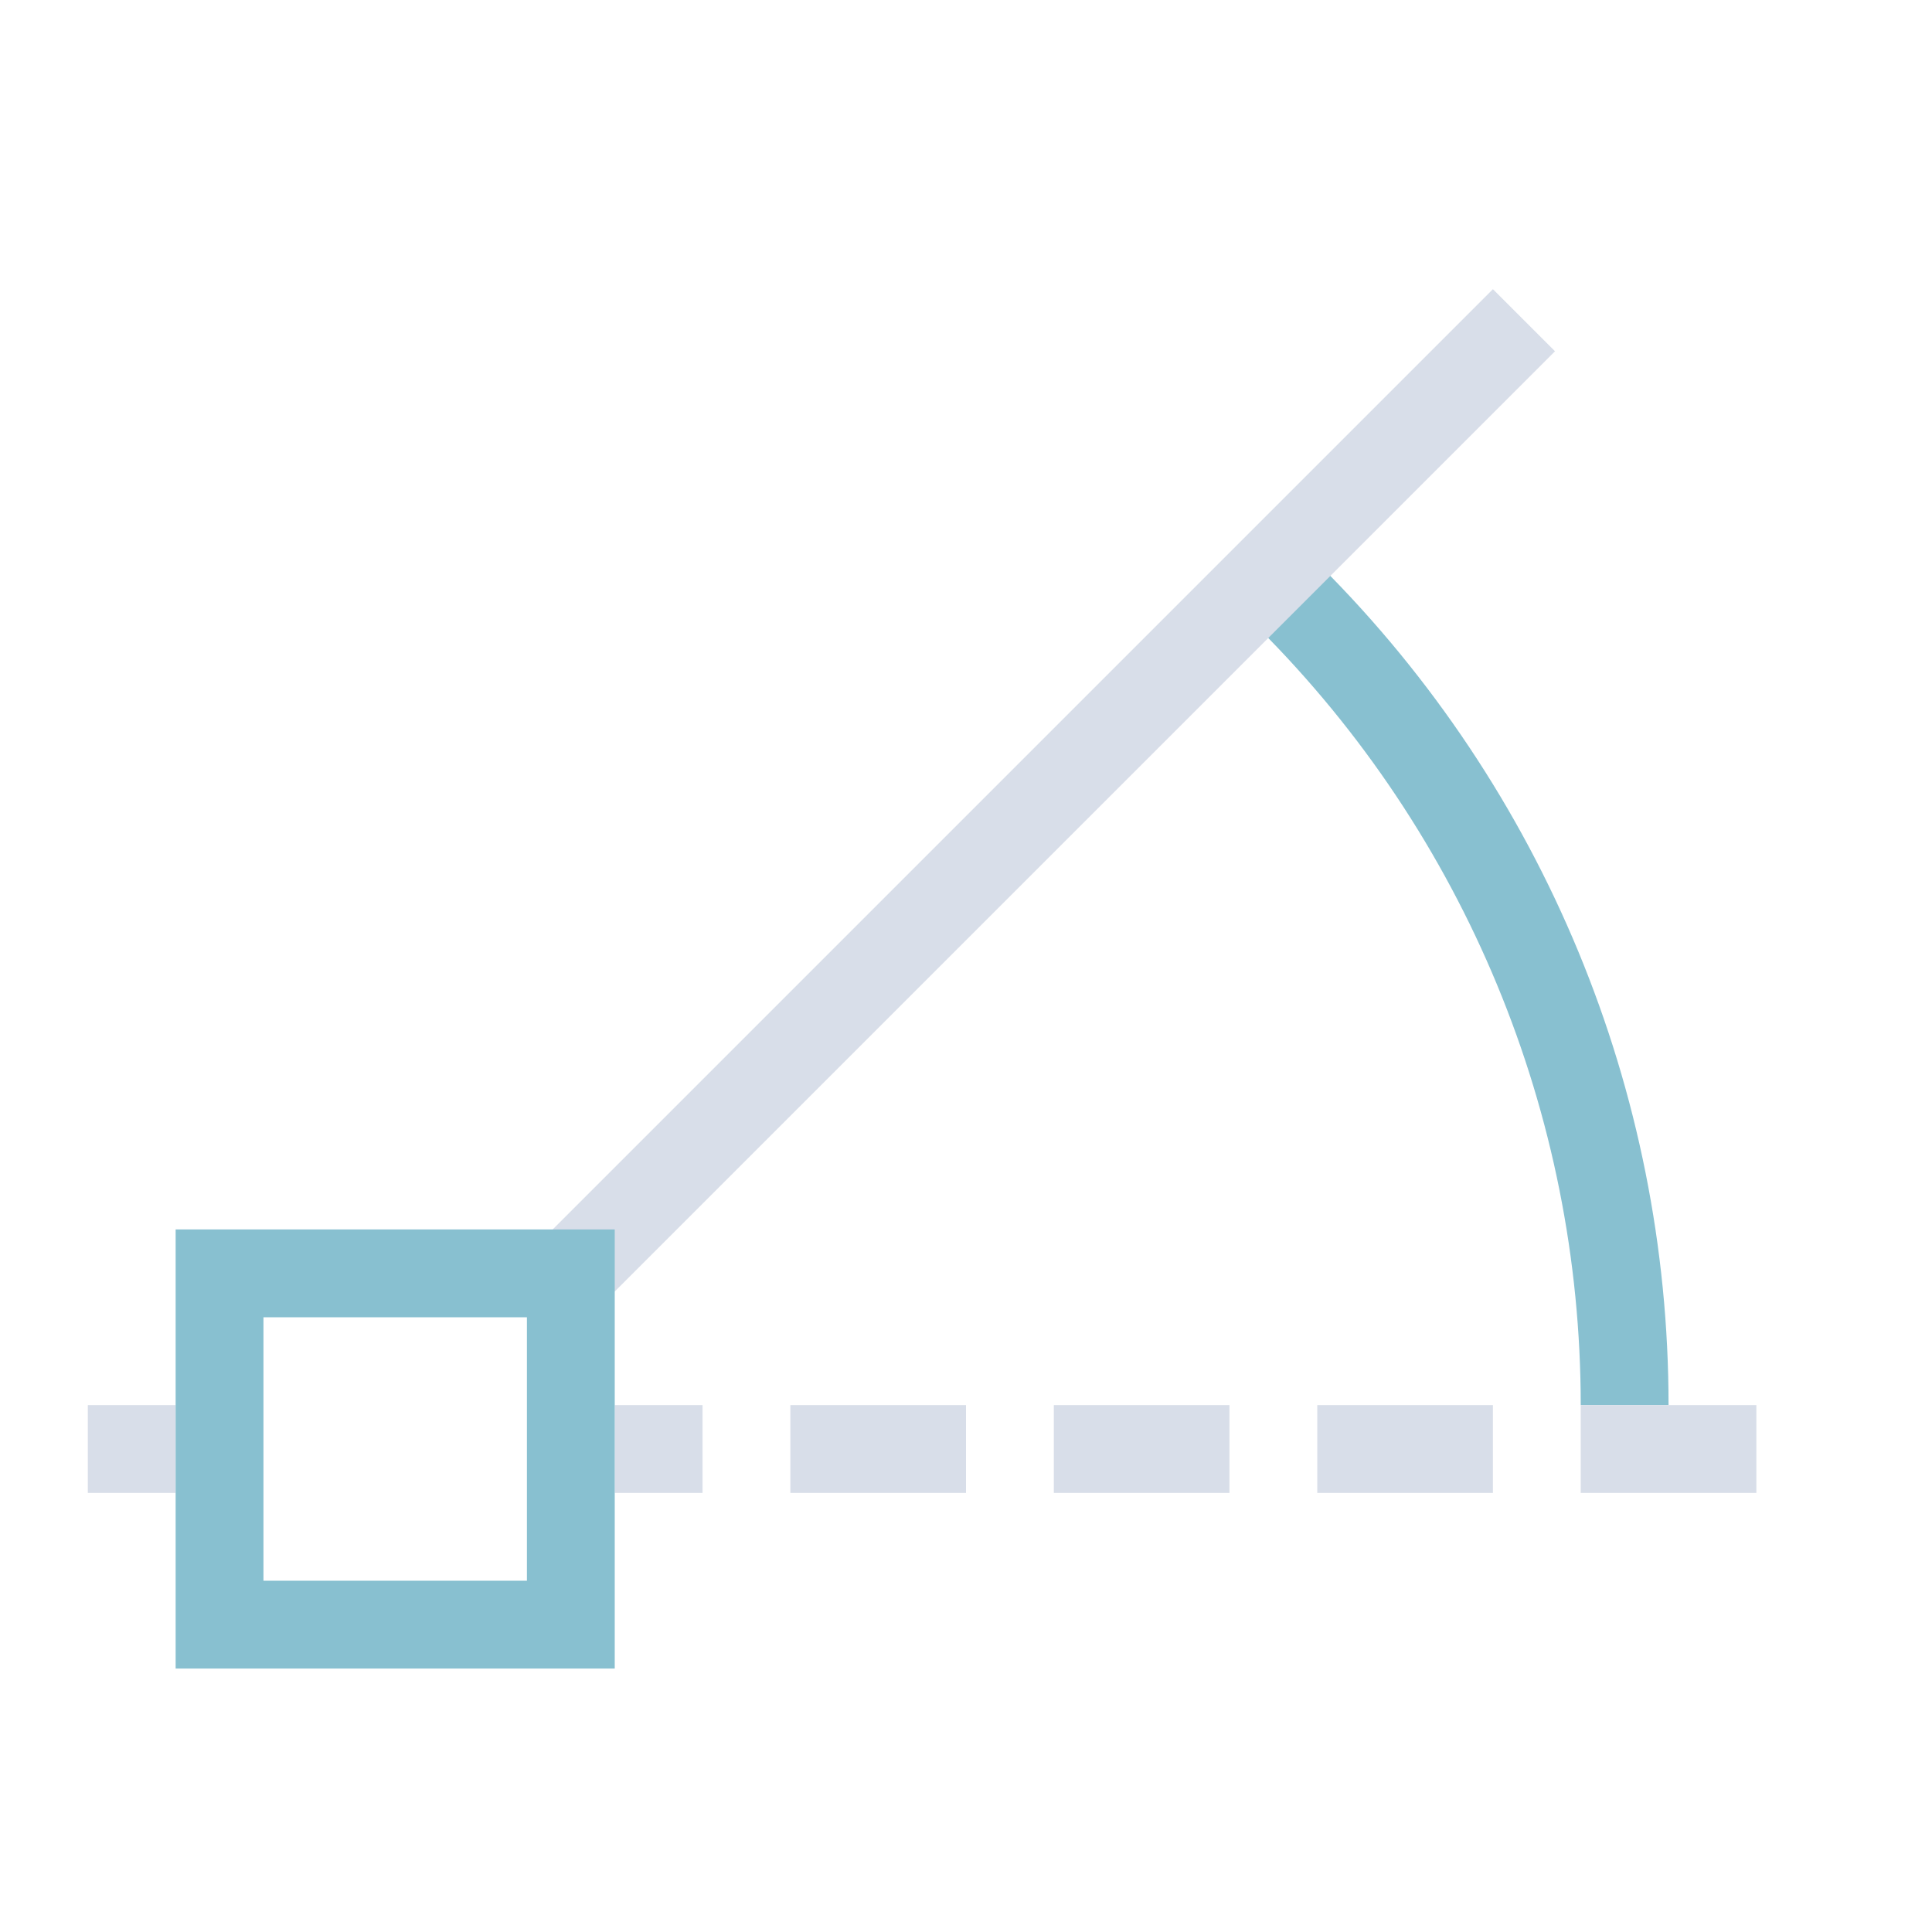 <!DOCTYPE svg>
<svg version="1.1" viewBox="0 0 22 22" xmlns="http://www.w3.org/2000/svg">
 <defs>
  <style type="text/css">.ColorScheme-Highlight {
                color:#88c0d0;
            }
            .ColorScheme-Text {
                color:#d8dee9;
            }</style>
 </defs>
 <path class="ColorScheme-Highlight" d="m15.045 6.453-0.707 0.707c2.344 2.344 3.662 5.524 3.662 8.84h1c0-3.58-1.423-7.015-3.955-9.547z" fill="currentColor"/>
 <path class="ColorScheme-Text" d="m1 16v1h1v-1h-1zm6 0v1h1v-1h-1zm2 0v1h2v-1h-2zm3 0v1h2v-1h-2zm3 0v1h2v-1h-2zm3 0v1h2v-1h-2z" fill="currentColor"/>
 <path class="ColorScheme-Text" d="M 17 3.293 L 6.293 14 L 7 14.707 L 17.707 4 L 17 3.293 Z" fill="currentColor"/>
 <path class="ColorScheme-Highlight" d="m2 14v5h5v-5h-5zm1 1h3v3h-3v-3z" fill="currentColor"/>
</svg>
